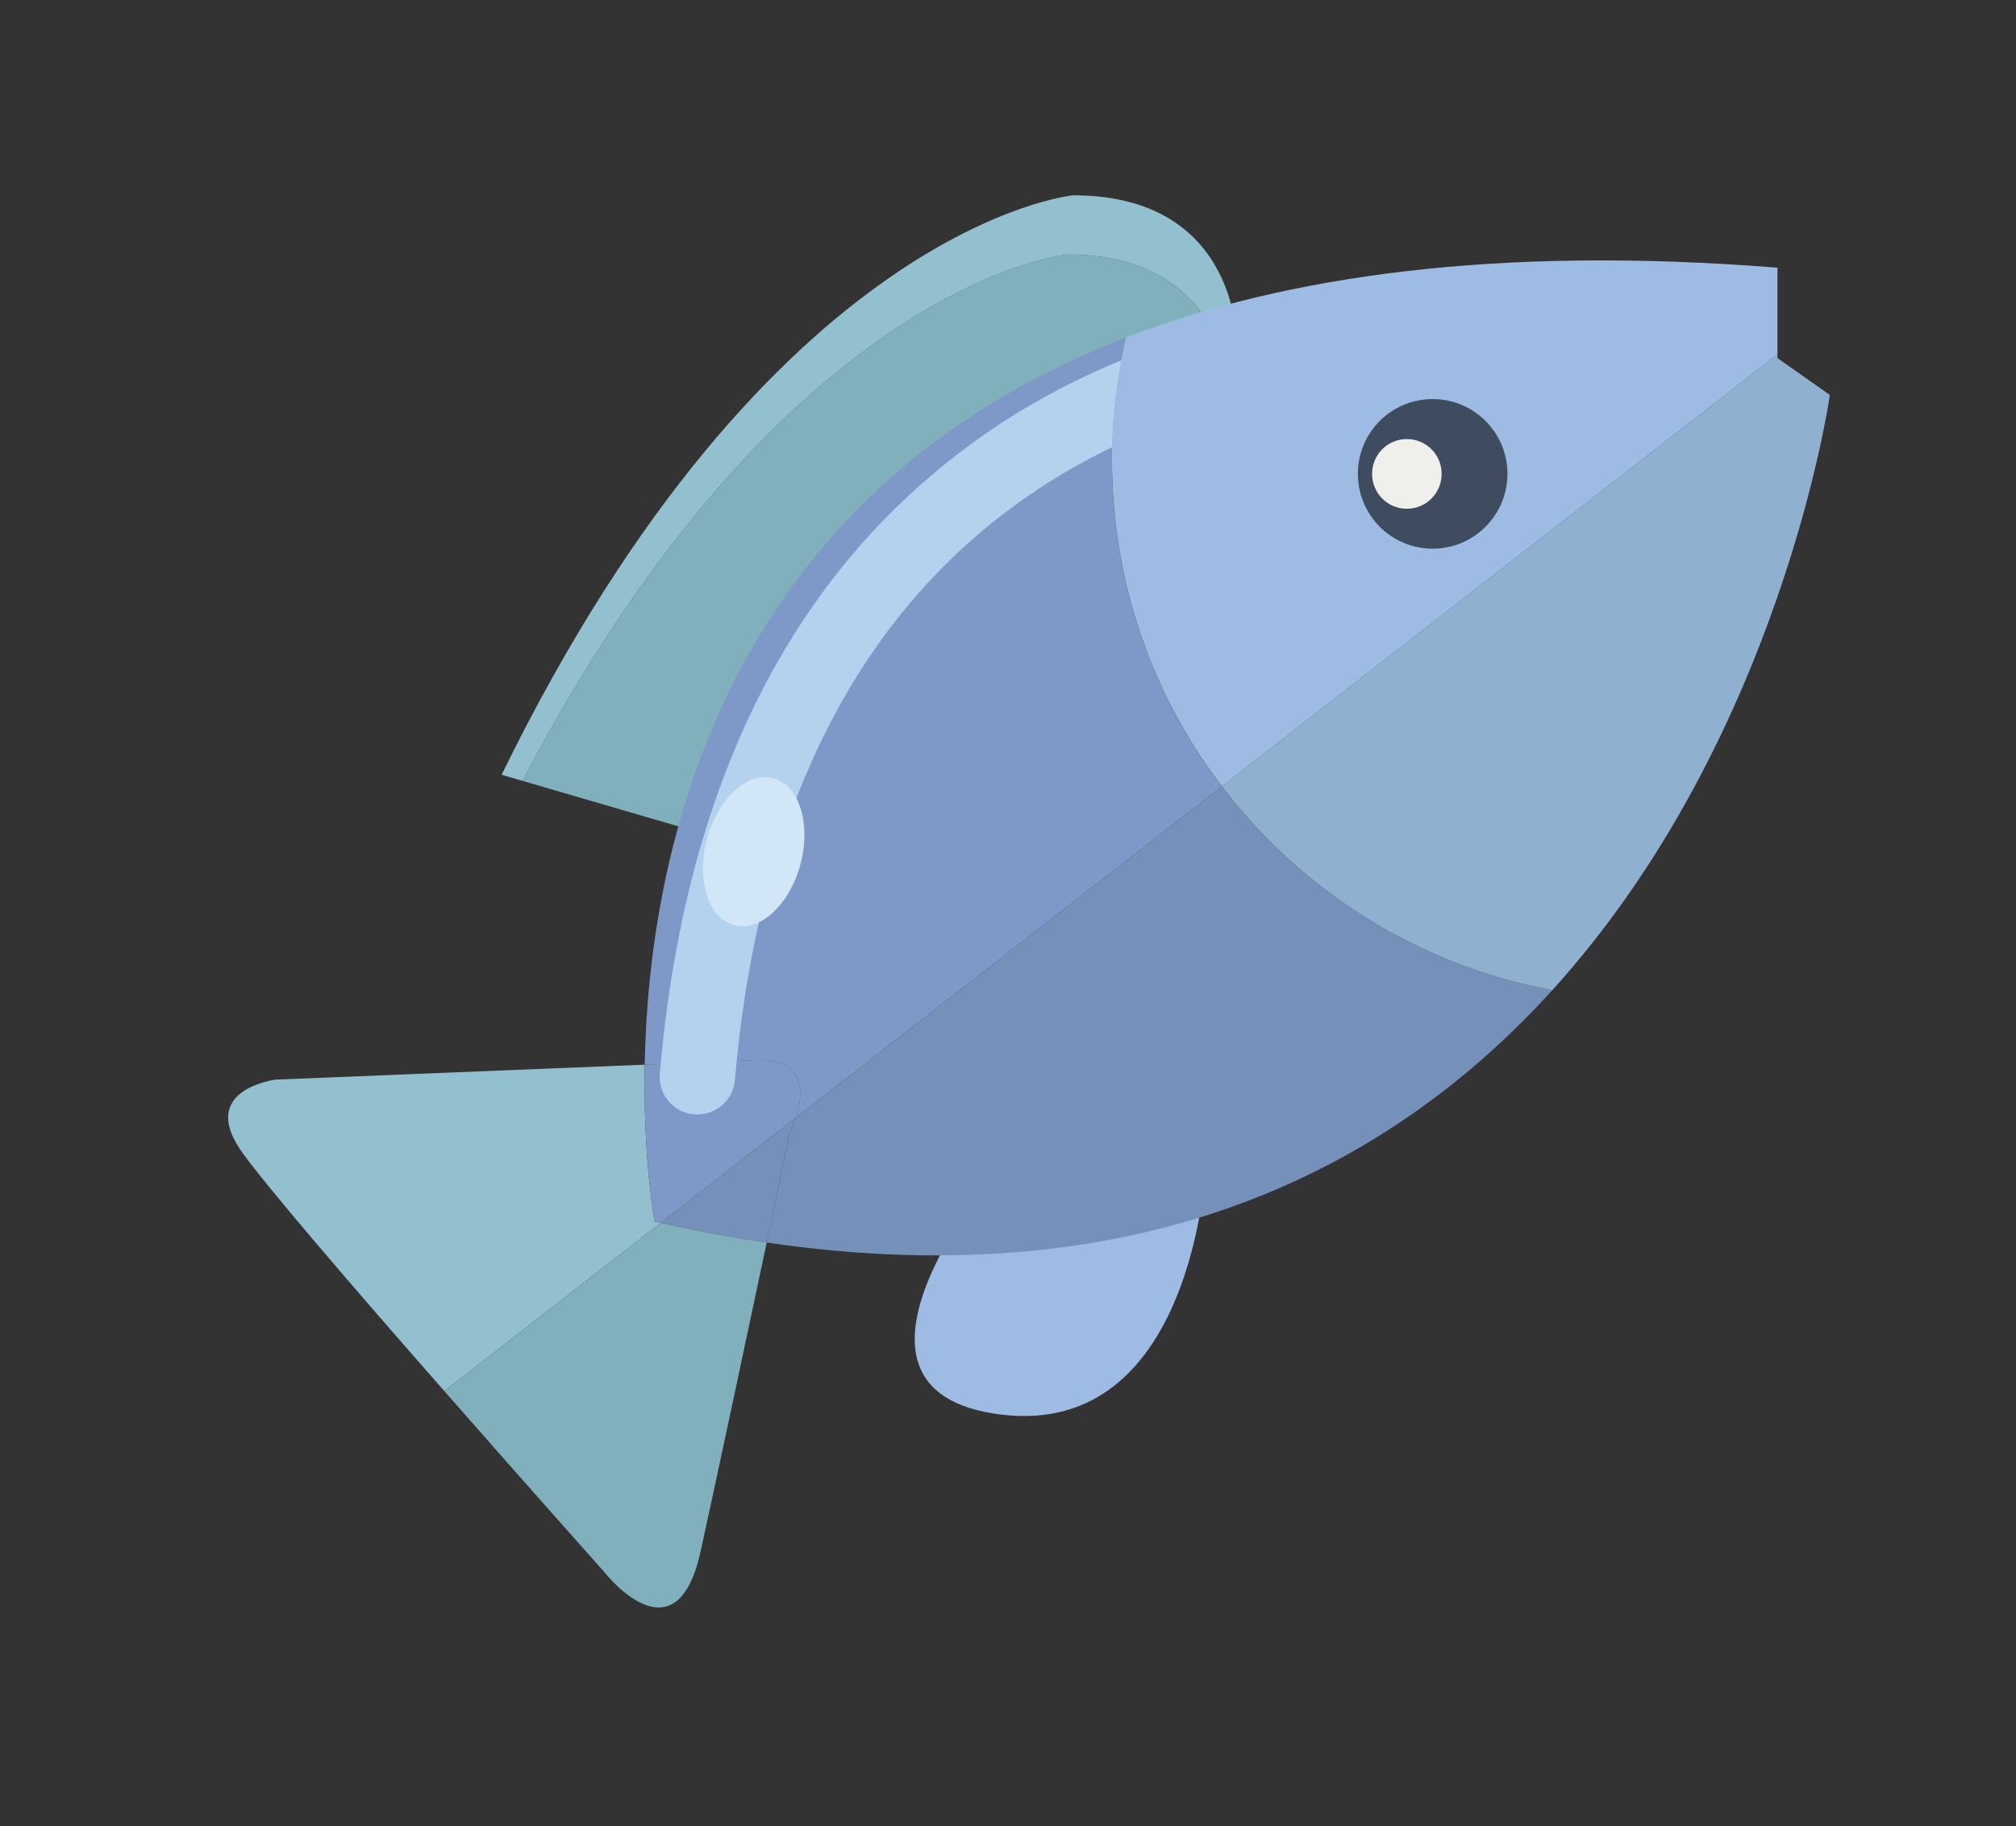 <?xml version="1.0" encoding="UTF-8" standalone="no"?>
<!-- Created with Inkscape (http://www.inkscape.org/) -->

<svg
   xmlns:dc="http://purl.org/dc/elements/1.1/"
   xmlns:cc="http://creativecommons.org/ns#"
   xmlns:rdf="http://www.w3.org/1999/02/22-rdf-syntax-ns#"
   xmlns:svg="http://www.w3.org/2000/svg"
   xmlns="http://www.w3.org/2000/svg"
   xmlns:sodipodi="http://sodipodi.sourceforge.net/DTD/sodipodi-0.dtd"
   xmlns:inkscape="http://www.inkscape.org/namespaces/inkscape"
   width="9.71mm"
   height="8.799mm"
   viewBox="0 0 9.71 8.799"
   version="1.1"
   id="svg5889"
   inkscape:version="0.92.3 (2405546, 2018-03-11)"
   sodipodi:docname="fish.svg">
  <rect x="0" y="0" width="9.71" height="8.799" fill="#333333" stroke="none"/>
  <defs
     id="defs5883" />
  <sodipodi:namedview
     id="base"
     pagecolor="#ffffff"
     bordercolor="#666666"
     borderopacity="1.0"
     inkscape:pageopacity="0.0"
     inkscape:pageshadow="2"
     inkscape:zoom="3.06"
     inkscape:cx="64.886249"
     inkscape:cy="7.552072"
     inkscape:document-units="mm"
     inkscape:current-layer="layer1"
     showgrid="false"
     fit-margin-top="1"
     fit-margin-bottom="1"
     fit-margin-right="1"
     fit-margin-left="1"
     inkscape:window-width="1853"
     inkscape:window-height="1025"
     inkscape:window-x="67"
     inkscape:window-y="27"
     inkscape:window-maximized="1" />
  <g
     inkscape:label="Capa 1"
     inkscape:groupmode="layer"
     id="layer1"
     transform="translate(-88.666,-114.661)">
    <g
       transform="matrix(0.353,0,0,-0.353,-67.757,209.777)"
       id="g10630">
      <g
         transform="translate(457.768,266.785)"
         id="g476">
        <path
           inkscape:connector-curvature="0"
           id="path478"
           style="fill:#93c0ce;fill-opacity:1;fill-rule:nonzero;stroke:none"
           d="m 0,0 c 0,0 -4.121,-0.385 -7.799,-7.908 l 0.285,-0.084 c 3.582,6.823 7.432,7.183 7.432,7.183 1.451,0 1.963,-0.827 2.141,-1.44 l 0.177,0.163 C 2.236,-2.086 2.307,0 0,0" />
      </g>
      <g
         transform="translate(457.685,265.977)"
         id="g480">
        <path
           inkscape:connector-curvature="0"
           id="path482"
           style="fill:#80b0bc;fill-opacity:1;fill-rule:nonzero;stroke:none"
           d="m 0,0 c 0,0 -3.85,-0.361 -7.432,-7.184 l 2.461,-0.718 7.112,6.462 C 1.963,-0.827 1.451,0 0,0" />
      </g>
      <g
         transform="translate(459.578,253.549)"
         id="g484">
        <path
           inkscape:connector-curvature="0"
           id="path486"
           style="fill:#9ebce3;fill-opacity:1;fill-rule:nonzero;stroke:none"
           d="m 0,0 c 0,0 -0.162,-3.734 -2.801,-3.404 -2.636,0.33 0,3.404 0,3.404 z" />
      </g>
      <g
         transform="translate(452.055,252.78)"
         id="g488">
        <path
           inkscape:connector-curvature="0"
           id="path490"
           style="fill:#93c0ce;fill-opacity:1;fill-rule:nonzero;stroke:none"
           d="M 0,0 C 0,0 -0.158,0.861 -0.133,2.14 L -5.164,1.936 c 0,0 -1.043,-0.123 -0.494,-0.947 0.285,-0.423 1.586,-1.934 2.791,-3.305 l 2.953,2.298 C 0.057,-0.012 0.029,-0.006 0,0" />
      </g>
      <g
         transform="translate(449.188,250.464)"
         id="g492">
        <path
           inkscape:connector-curvature="0"
           id="path494"
           style="fill:#80b0bc;fill-opacity:1;fill-rule:nonzero;stroke:none"
           d="m 0,0 c 1.137,-1.297 2.182,-2.469 2.182,-2.469 0,0 0.972,-1.251 1.312,0.272 0.19,0.862 0.61,2.837 0.904,4.225 -0.466,0.07 -0.949,0.16 -1.445,0.27 z" />
      </g>
      <g
         transform="translate(453.984,254.196)"
         id="g496">
        <path
           inkscape:connector-curvature="0"
           id="path498"
           style="fill:#7e99c7;fill-opacity:1;fill-rule:nonzero;stroke:none"
           d="m 0,0 5.812,4.521 c -0.941,1.236 -1.5,2.778 -1.5,4.453 0,0.576 0.069,1.137 0.194,1.674 C -1.062,8.5 -2.01,3.571 -2.063,0.723 l 1.428,0.058 C 0.168,0.855 0.1,0.312 0,0" />
      </g>
      <g
         transform="translate(459.797,258.718)"
         id="g500">
        <path
           inkscape:connector-curvature="0"
           id="path502"
           style="fill:#7590b9;fill-opacity:1;fill-rule:nonzero;stroke:none"
           d="m 0,0 -5.812,-4.521 c -0.04,-0.122 -0.086,-0.208 -0.086,-0.208 0,0 -0.131,-0.635 -0.313,-1.497 5.176,-0.759 8.547,1.046 10.719,3.445 C 2.678,-2.443 1.086,-1.425 0,0" />
      </g>
      <g
         transform="translate(452.055,252.78)"
         id="g504">
        <path
           inkscape:connector-curvature="0"
           id="path506"
           style="fill:#7e99c7;fill-opacity:1;fill-rule:nonzero;stroke:none"
           d="M 0,0 C 0.029,-0.006 0.057,-0.012 0.086,-0.018 L 1.93,1.417 C 2.029,1.728 2.098,2.271 1.295,2.198 L -0.133,2.14 C -0.158,0.861 0,0 0,0" />
      </g>
      <g
         transform="translate(453.984,254.196)"
         id="g508">
        <path
           inkscape:connector-curvature="0"
           id="path510"
           style="fill:#7590b9;fill-opacity:1;fill-rule:nonzero;stroke:none"
           d="m 0,0 -1.844,-1.434 c 0.496,-0.111 0.979,-0.201 1.446,-0.271 0.181,0.863 0.312,1.497 0.312,1.497 0,0 0.047,0.086 0.086,0.208" />
      </g>
      <g
         transform="translate(467.377,264.614)"
         id="g512">
        <path
           inkscape:connector-curvature="0"
           id="path514"
           style="fill:#90b0d0;fill-opacity:1;fill-rule:nonzero;stroke:none"
           d="m 0,0 -7.58,-5.896 c 1.086,-1.425 2.678,-2.443 4.508,-2.781 3.131,3.451 3.787,8.123 3.787,8.123 L 0,-0.051 Z" />
      </g>
      <g
         transform="translate(455.904,263.022)"
         id="g516">
        <path
           inkscape:connector-curvature="0"
           id="path518"
           style="fill:#b4d1ee;fill-opacity:1;fill-rule:nonzero;stroke:none"
           d="m 0,0 c -2.197,-1.828 -3.467,-4.596 -3.777,-8.225 -0.024,-0.282 0.185,-0.531 0.468,-0.556 0.016,0 0.03,-10e-4 0.043,-10e-4 0.266,0 0.491,0.202 0.514,0.469 0.285,3.341 1.43,5.87 3.398,7.516 0.565,0.47 1.157,0.837 1.75,1.122 C 2.404,0.731 2.449,1.127 2.523,1.512 1.68,1.166 0.812,0.681 0,0" />
      </g>
      <g
         transform="translate(458.49,264.845)"
         id="g520">
        <path
           inkscape:connector-curvature="0"
           id="path522"
           style="fill:#9ebce3;fill-opacity:1;fill-rule:nonzero;stroke:none"
           d="m 0,0 c -0.023,-0.102 -0.045,-0.205 -0.062,-0.31 -0.075,-0.385 -0.12,-0.781 -0.127,-1.188 -0.004,-0.058 -0.004,-0.119 -0.004,-0.177 0,-1.675 0.558,-3.217 1.5,-4.452 l 7.58,5.896 V 0.952 C 5.066,1.256 2.18,0.841 0,0" />
      </g>
      <g
         transform="translate(463.693,262.983)"
         id="g524">
        <path
           inkscape:connector-curvature="0"
           id="path526"
           style="fill:#3f4c60;fill-opacity:1;fill-rule:nonzero;stroke:none"
           d="m 0,0 c 0,-0.563 -0.457,-1.021 -1.02,-1.021 -0.566,0 -1.021,0.458 -1.021,1.021 0,0.564 0.455,1.021 1.021,1.021 C -0.457,1.021 0,0.564 0,0" />
      </g>
      <g
         transform="translate(462.795,262.983)"
         id="g528">
        <path
           inkscape:connector-curvature="0"
           id="path530"
           style="fill:#efefeb;fill-opacity:1;fill-rule:nonzero;stroke:none"
           d="m 0,0 c 0,-0.263 -0.211,-0.476 -0.475,-0.476 -0.263,0 -0.474,0.213 -0.474,0.476 0,0.263 0.211,0.475 0.474,0.475 C -0.211,0.475 0,0.263 0,0" />
      </g>
      <g
         transform="translate(454.047,257.656)"
         id="g532">
        <path
           inkscape:connector-curvature="0"
           id="path534"
           style="fill:#d1e6f6;fill-opacity:1;fill-rule:nonzero;stroke:none"
           d="m 0,0 c -0.148,-0.554 -0.555,-0.928 -0.906,-0.834 -0.354,0.094 -0.518,0.62 -0.371,1.174 0.15,0.556 0.552,0.93 0.906,0.834 C -0.018,1.08 0.146,0.554 0,0" />
      </g>
    </g>
  </g>
</svg>
